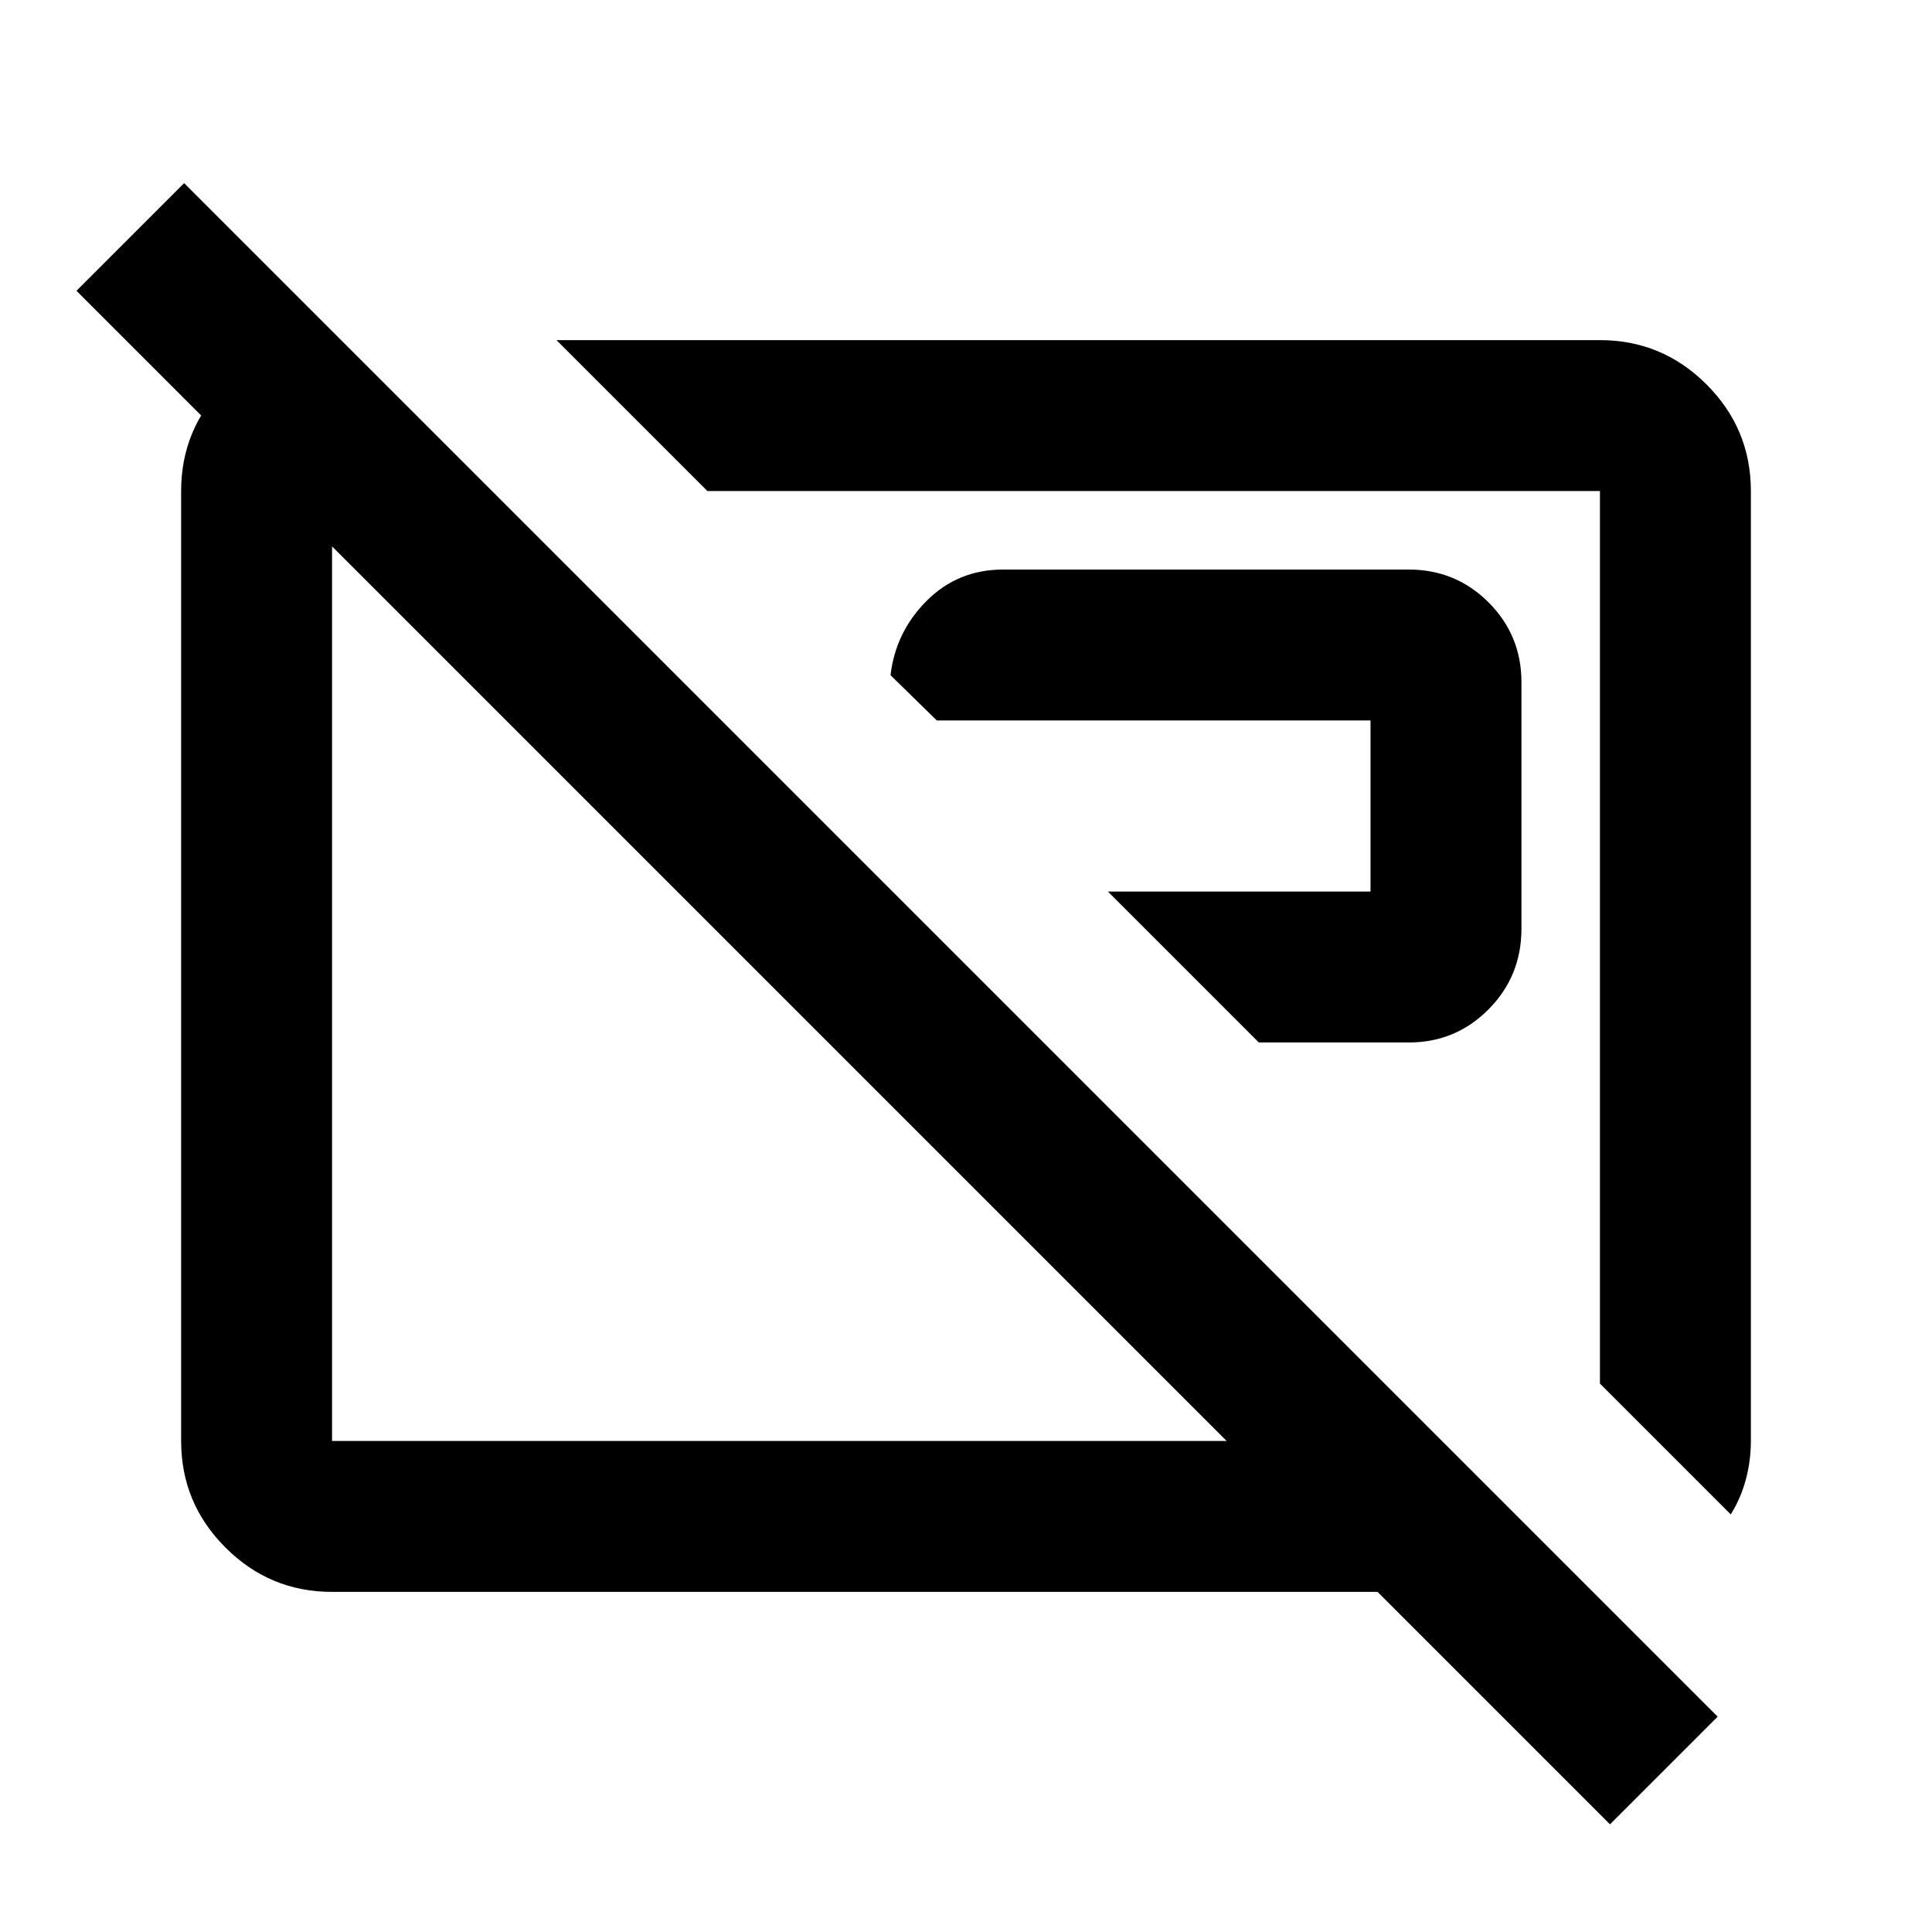 <svg xmlns="http://www.w3.org/2000/svg" height="24" viewBox="0 -960 960 960" width="24"><path d="m550.5-517 75 75H700q23.33 0 39.67-16.48Q756-474.96 756-498.5V-621q0-23.33-16.33-39.67Q723.33-677 700-677H498.5q-22.5 0-38 15.5t-18 37l23 22.5H681v85H550.5ZM860-207.5l-65-65V-716H351.5l-75-75H795q30.94 0 52.97 22.03Q870-746.94 870-716v471.98q0 9.84-2.5 19.18T860-207.5Zm-472.5-259Zm186-28ZM800-53.5 684.5-169H165q-30.94 0-52.97-22.03Q90-213.06 90-244v-472q0-30.94 22.03-52.97Q134.06-791 165-791h4.5l75 75H165v472h444.5L38-815.5 91.5-869l762 762L800-53.5Z"/></svg>